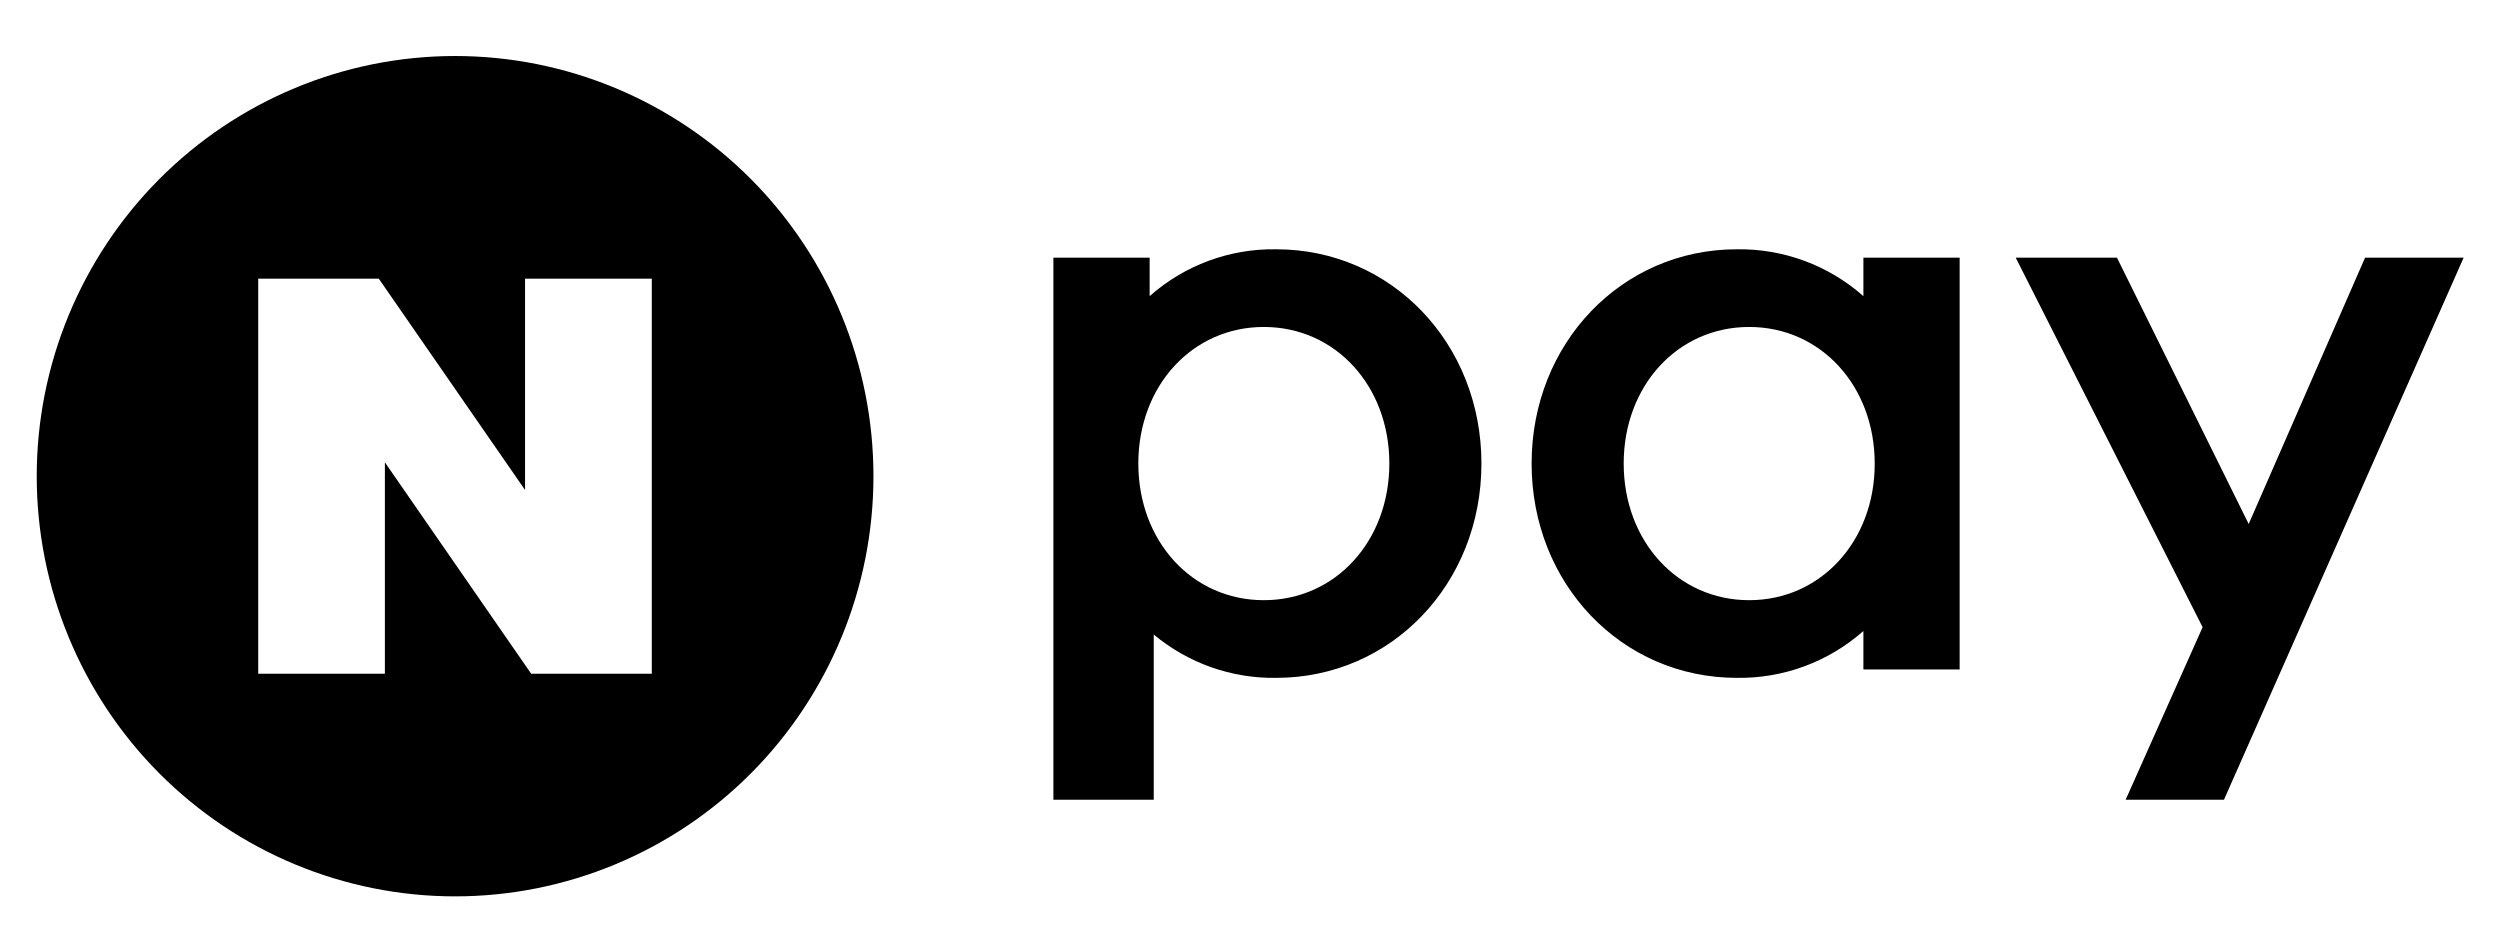 <svg width="42" height="16" viewBox="0 0 42 16" fill="none" xmlns="http://www.w3.org/2000/svg">
<path d="M39.733 4.329L37.778 8.803L35.565 4.329H33.864L37.004 10.537L35.711 13.435H37.363L41.389 4.329H39.733ZM32.922 11.247H31.305V10.601C30.718 11.12 29.96 11.4 29.178 11.388C27.243 11.388 25.731 9.807 25.731 7.787C25.731 5.768 27.243 4.188 29.178 4.188C29.96 4.176 30.718 4.456 31.305 4.975V4.329H32.922V11.247ZM31.495 7.787C31.495 6.483 30.588 5.493 29.386 5.493C28.183 5.493 27.278 6.483 27.278 7.787C27.278 9.091 28.184 10.083 29.386 10.083C30.587 10.083 31.495 9.093 31.495 7.793V7.787ZM17.697 13.435H19.383V10.66C19.96 11.141 20.69 11.4 21.44 11.388C23.376 11.388 24.888 9.807 24.888 7.787C24.888 5.768 23.376 4.188 21.44 4.188C20.658 4.175 19.9 4.456 19.314 4.975V4.329H17.697V13.435ZM21.232 5.493C22.435 5.493 23.341 6.483 23.341 7.787C23.341 9.091 22.435 10.083 21.232 10.083C20.029 10.083 19.124 9.093 19.124 7.787C19.124 6.482 20.031 5.493 21.232 5.493Z" fill="black"/>
<path d="M14.674 8C14.674 9.872 13.934 11.668 12.616 12.992C11.298 14.315 9.51 15.059 7.646 15.059C5.782 15.059 3.994 14.315 2.676 12.992C1.358 11.668 0.617 9.872 0.617 8C0.617 6.128 1.358 4.333 2.676 3.009C3.994 1.685 5.782 0.941 7.646 0.941C9.51 0.941 11.298 1.685 12.616 3.009C13.934 4.333 14.674 6.128 14.674 8ZM8.821 4.682V8.232L6.364 4.682H4.338V11.319H6.466V7.767L8.924 11.319H10.95V4.682H8.821Z" fill="black"/>
</svg>
